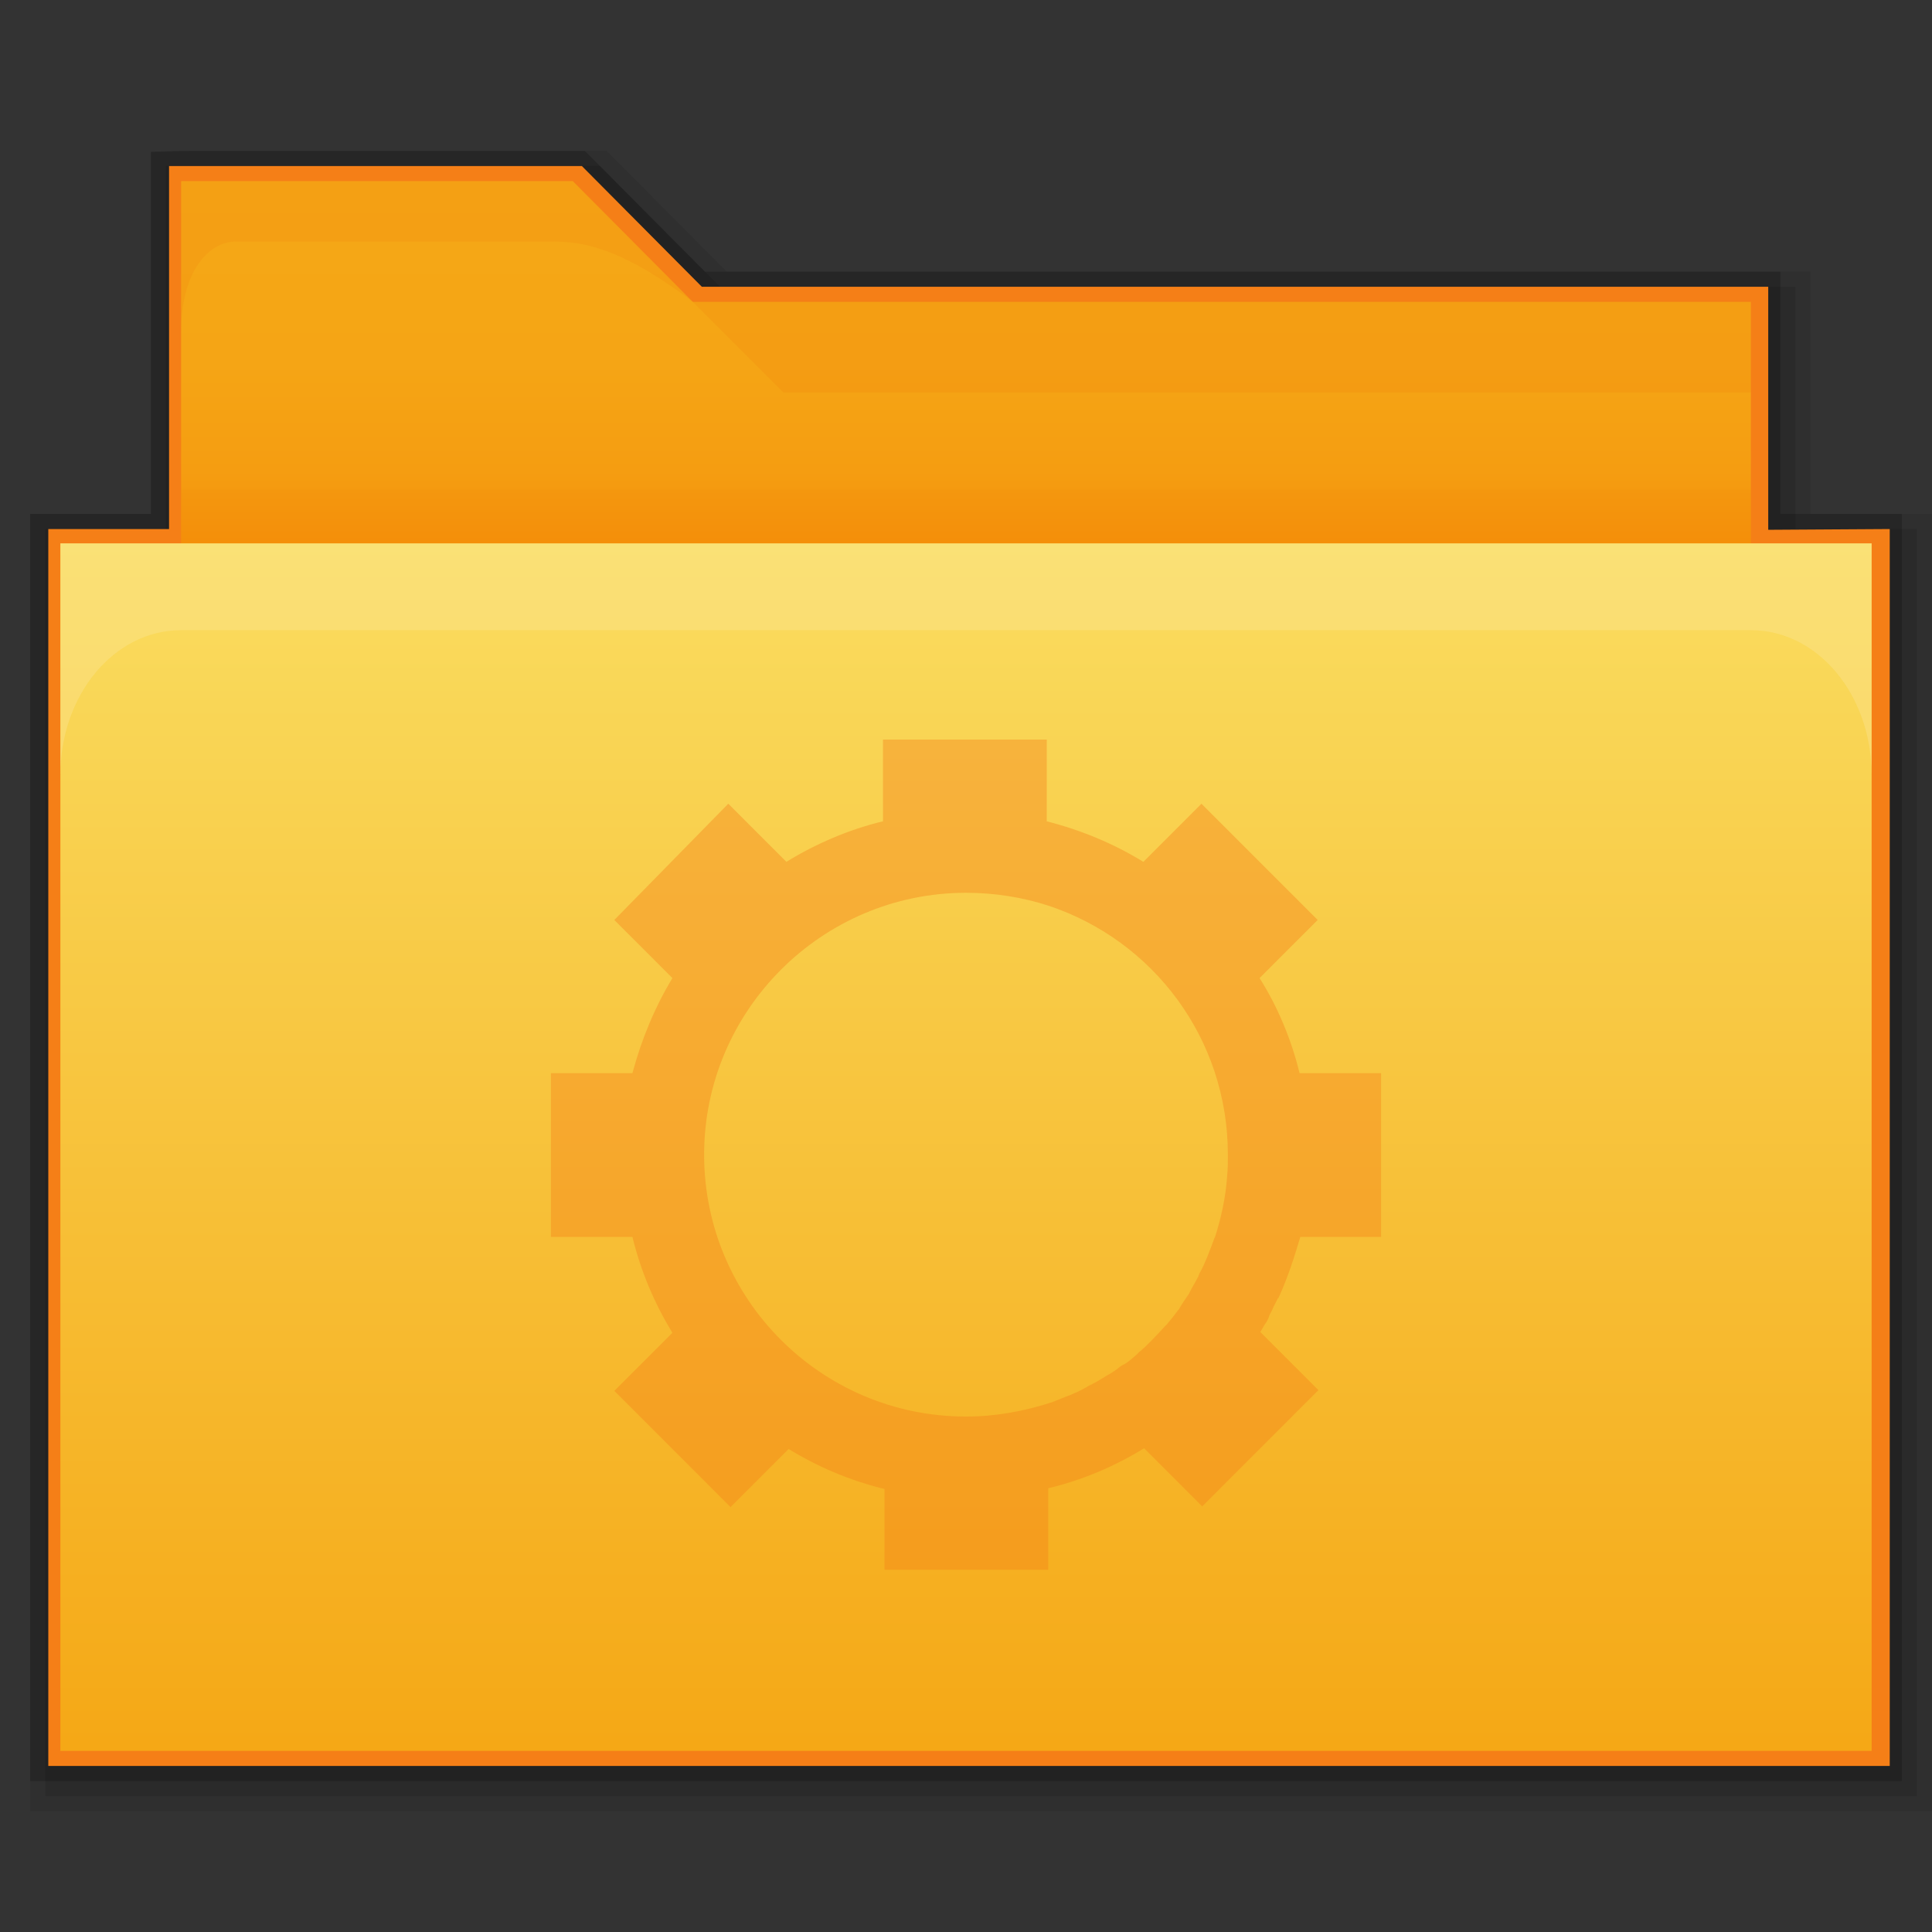 <?xml version="1.0" encoding="utf-8"?>
<!-- Generator: Adobe Illustrator 17.1.0, SVG Export Plug-In . SVG Version: 6.00 Build 0)  -->
<!DOCTYPE svg PUBLIC "-//W3C//DTD SVG 1.1//EN" "http://www.w3.org/Graphics/SVG/1.1/DTD/svg11.dtd">
<svg version="1.1"
	 id="svg2" xmlns:sodipodi="http://sodipodi.sourceforge.net/DTD/sodipodi-0.dtd" xmlns:cc="http://creativecommons.org/ns#" xmlns:dc="http://purl.org/dc/elements/1.1/" xmlns:inkscape="http://www.inkscape.org/namespaces/inkscape" xmlns:rdf="http://www.w3.org/1999/02/22-rdf-syntax-ns#" xmlns:svg="http://www.w3.org/2000/svg" inkscape:export-ydpi="270" sodipodi:docname="user-home.svg" inkscape:version="0.48.4 r9939" inkscape:export-xdpi="270" inkscape:export-filename="/media/Data/Main/Visuals/Icons/Numix/Desktop/repos/numix-wiki/Gjorgi/Numix-folders/48/New/folder-144.png"
	 xmlns="http://www.w3.org/2000/svg" xmlns:xlink="http://www.w3.org/1999/xlink" x="0px" y="0px" width="256px" height="256px"
	 viewBox="0 0 256 256" enable-background="new 0 0 256 256" xml:space="preserve">
<rect x="0" y="0" width="256" height="256" fill="#333333" stroke="none"/>
<sodipodi:namedview  id="base" inkscape:window-maximized="1" inkscape:cx="35.66124" borderopacity="1.0" inkscape:cy="21.321632" showgrid="true" pagecolor="#ffffff" inkscape:zoom="5.6530318" showguides="true" bordercolor="#666666" inkscape:pageshadow="2" inkscape:document-units="px" inkscape:current-layer="layer1" inkscape:window-height="1023" inkscape:pageopacity="0.0" inkscape:window-x="0" inkscape:window-y="28" inkscape:guide-bbox="true" inkscape:window-width="1920">
	<inkscape:grid  type="xygrid" enabled="true" visible="true" id="grid2985" snapvisiblegridlinesonly="true" empspacing="5">
		</inkscape:grid>
</sodipodi:namedview>
<polygon opacity="0.1" enable-background="new    " points="6,238 6,70.1 22,70.1 22,22 25.9,22 79.5,22 95.4,38 237.9,38 
	237.9,70.1 254,70.1 254,106.8 254,106.8 254,238 "/>
<polygon opacity="8.000000e-002" enable-background="new    " points="4,240 4,68.1 20,68.1 20,20.2 25.9,20 80.4,20 96.3,36 
	239.9,36 239.9,68.1 256,68.1 256,108.8 256,108.8 256,240 "/>
<polygon opacity="0.2" enable-background="new    " points="4,236 4,68.1 20,68.1 20,20.1 23.9,20 77.5,20 93.4,36 235.9,36 
	235.9,68.1 252,68.1 252,104.8 252,104.8 252,236 "/>
<polygon fill="#F57F17" points="6.4,234 6.4,70.1 22.4,70.1 22.4,22 77.1,22 93,38 234.3,38 234.3,62.3 234.3,70.2 250.4,70.1 
	250.4,102.8 250.4,102.8 250.4,234 "/>
<g>
	
		<linearGradient id="SVGID_1_" gradientUnits="userSpaceOnUse" x1="128" y1="-82.01" x2="128" y2="-22" gradientTransform="matrix(1 0 0 -1 0 2)">
		<stop  offset="0" style="stop-color:#F57C00"/>
		<stop  offset="0.164" style="stop-color:#F58F09"/>
		<stop  offset="0.36" style="stop-color:#F59D11"/>
		<stop  offset="0.598" style="stop-color:#F5A515"/>
		<stop  offset="0.995" style="stop-color:#F5A816"/>
	</linearGradient>
	<path fill="url(#SVGID_1_)" d="M232,40H91.8L75.9,24H24v16v16v20c0,4.4,3.8,8,8,8h192c4.2,0,8,0.4,8-4C232,72.1,232,40,232,40z"/>
	
		<linearGradient id="rect2990_1_" gradientUnits="userSpaceOnUse" x1="128" y1="-70" x2="128" y2="-230" gradientTransform="matrix(1 0 0 -1 0 2)">
		<stop  offset="0" style="stop-color:#FADD60"/>
		<stop  offset="0.995" style="stop-color:#F5A816"/>
	</linearGradient>
	<polyline id="rect2990_2_" fill="url(#rect2990_1_)" points="248,72 248,232 8,232 8,72 	"/>
	<path id="rect3004_1_" inkscape:connector-curvature="0" opacity="0.25" fill="#FDEFBA" enable-background="new    " d="M8,72v30.7
		c0-10.6,7.1-19.2,16-19.2h208c8.9,0,16,8.6,16,19.2V72H8z"/>
	<path id="path3801_1_" inkscape:connector-curvature="0" opacity="0.1" fill="#E65100" enable-background="new    " d="M24,24
		c0,0,0,4,0,12v8c0-8,3.6-12,7.3-12h41.5c2.8,0,6.5,0.1,13,3.9c1.8,1.1,3.8,2.4,6,4.1L75.9,24H24z"/>
	<polygon opacity="0.1" fill="#E65100" enable-background="new    " points="91.8,40 232,40 232,52 103.8,52 	"/>
	<rect x="24" y="64.9" opacity="5.000000e-002" fill="#E65100" enable-background="new    " width="208" height="7.1"/>
</g>
<path fill="#F57F17" fill-opacity="0.39" d="M168.2,174.3c0.1-0.3,0.3-0.5,0.4-0.8c0.2-0.5,0.5-1,0.7-1.4c0,0,0-0.1,0.1-0.1
	c1.2-2.6,2.1-5.4,2.9-8.1H183v-21.7h-10.8c-1.1-4.5-2.9-8.8-5.3-12.6l7.7-7.7l-15.4-15.4l-7.7,7.7c-3.9-2.4-8.2-4.2-12.9-5.4h0.1V98
	H117v10.8h0.1c-4.6,1.1-9,3-12.9,5.4l-7.7-7.7l-15.1,15.4l7.7,7.7c-2.3,3.8-4.1,8.1-5.3,12.6H73v21.7h10.8c1.1,4.5,2.9,8.8,5.3,12.7
	l0,0l-7.7,7.7l15.4,15.4l7.7-7.7c3.9,2.4,8.2,4.2,12.7,5.3V208h21.7v-10.8l0,0l0,0c4.6-1.1,8.8-2.9,12.7-5.3l7.7,7.7l15.4-15.4
	l-7.7-7.7l0,0c0.3-0.5,0.5-0.9,0.8-1.3C167.9,175,168.1,174.7,168.2,174.3z M128,187.7c-19.2,0-34.7-15.6-34.7-34.7
	s15.6-34.7,34.7-34.7c3.8,0,7.5,0.6,10.9,1.7l0,0c13.9,4.6,23.8,17.6,23.8,33c0,1,0,1.9-0.1,2.8v0.1c-0.2,2.8-0.8,5.5-1.6,8
	c0,0.1-0.1,0.1-0.1,0.2c-0.6,1.6-1.2,3.3-2,4.7c0,0.1-0.1,0.2-0.1,0.3c-0.4,0.8-0.8,1.4-1.2,2.2c0,0.1-0.1,0.1-0.1,0.2
	c-0.5,0.7-0.9,1.3-1.3,2l-0.1,0.1c-0.5,0.7-1,1.3-1.5,1.9c-0.1,0.1-0.2,0.2-0.3,0.3c-1.1,1.2-2.2,2.4-3.4,3.4
	c-0.1,0.1-0.2,0.2-0.3,0.3c-0.6,0.5-1.2,1.1-1.9,1.4c-0.1,0.1-0.2,0.1-0.3,0.2c-0.6,0.5-1.2,0.9-1.8,1.2c-0.1,0.1-0.2,0.1-0.3,0.2
	c-0.7,0.4-1.3,0.8-2,1.1c-0.2,0.1-0.3,0.2-0.5,0.3c-0.7,0.4-1.4,0.7-2.1,1c-0.1,0-0.2,0.1-0.3,0.1c-0.7,0.3-1.3,0.5-2,0.8
	C135.7,187,131.9,187.7,128,187.7z"/>
</svg>
